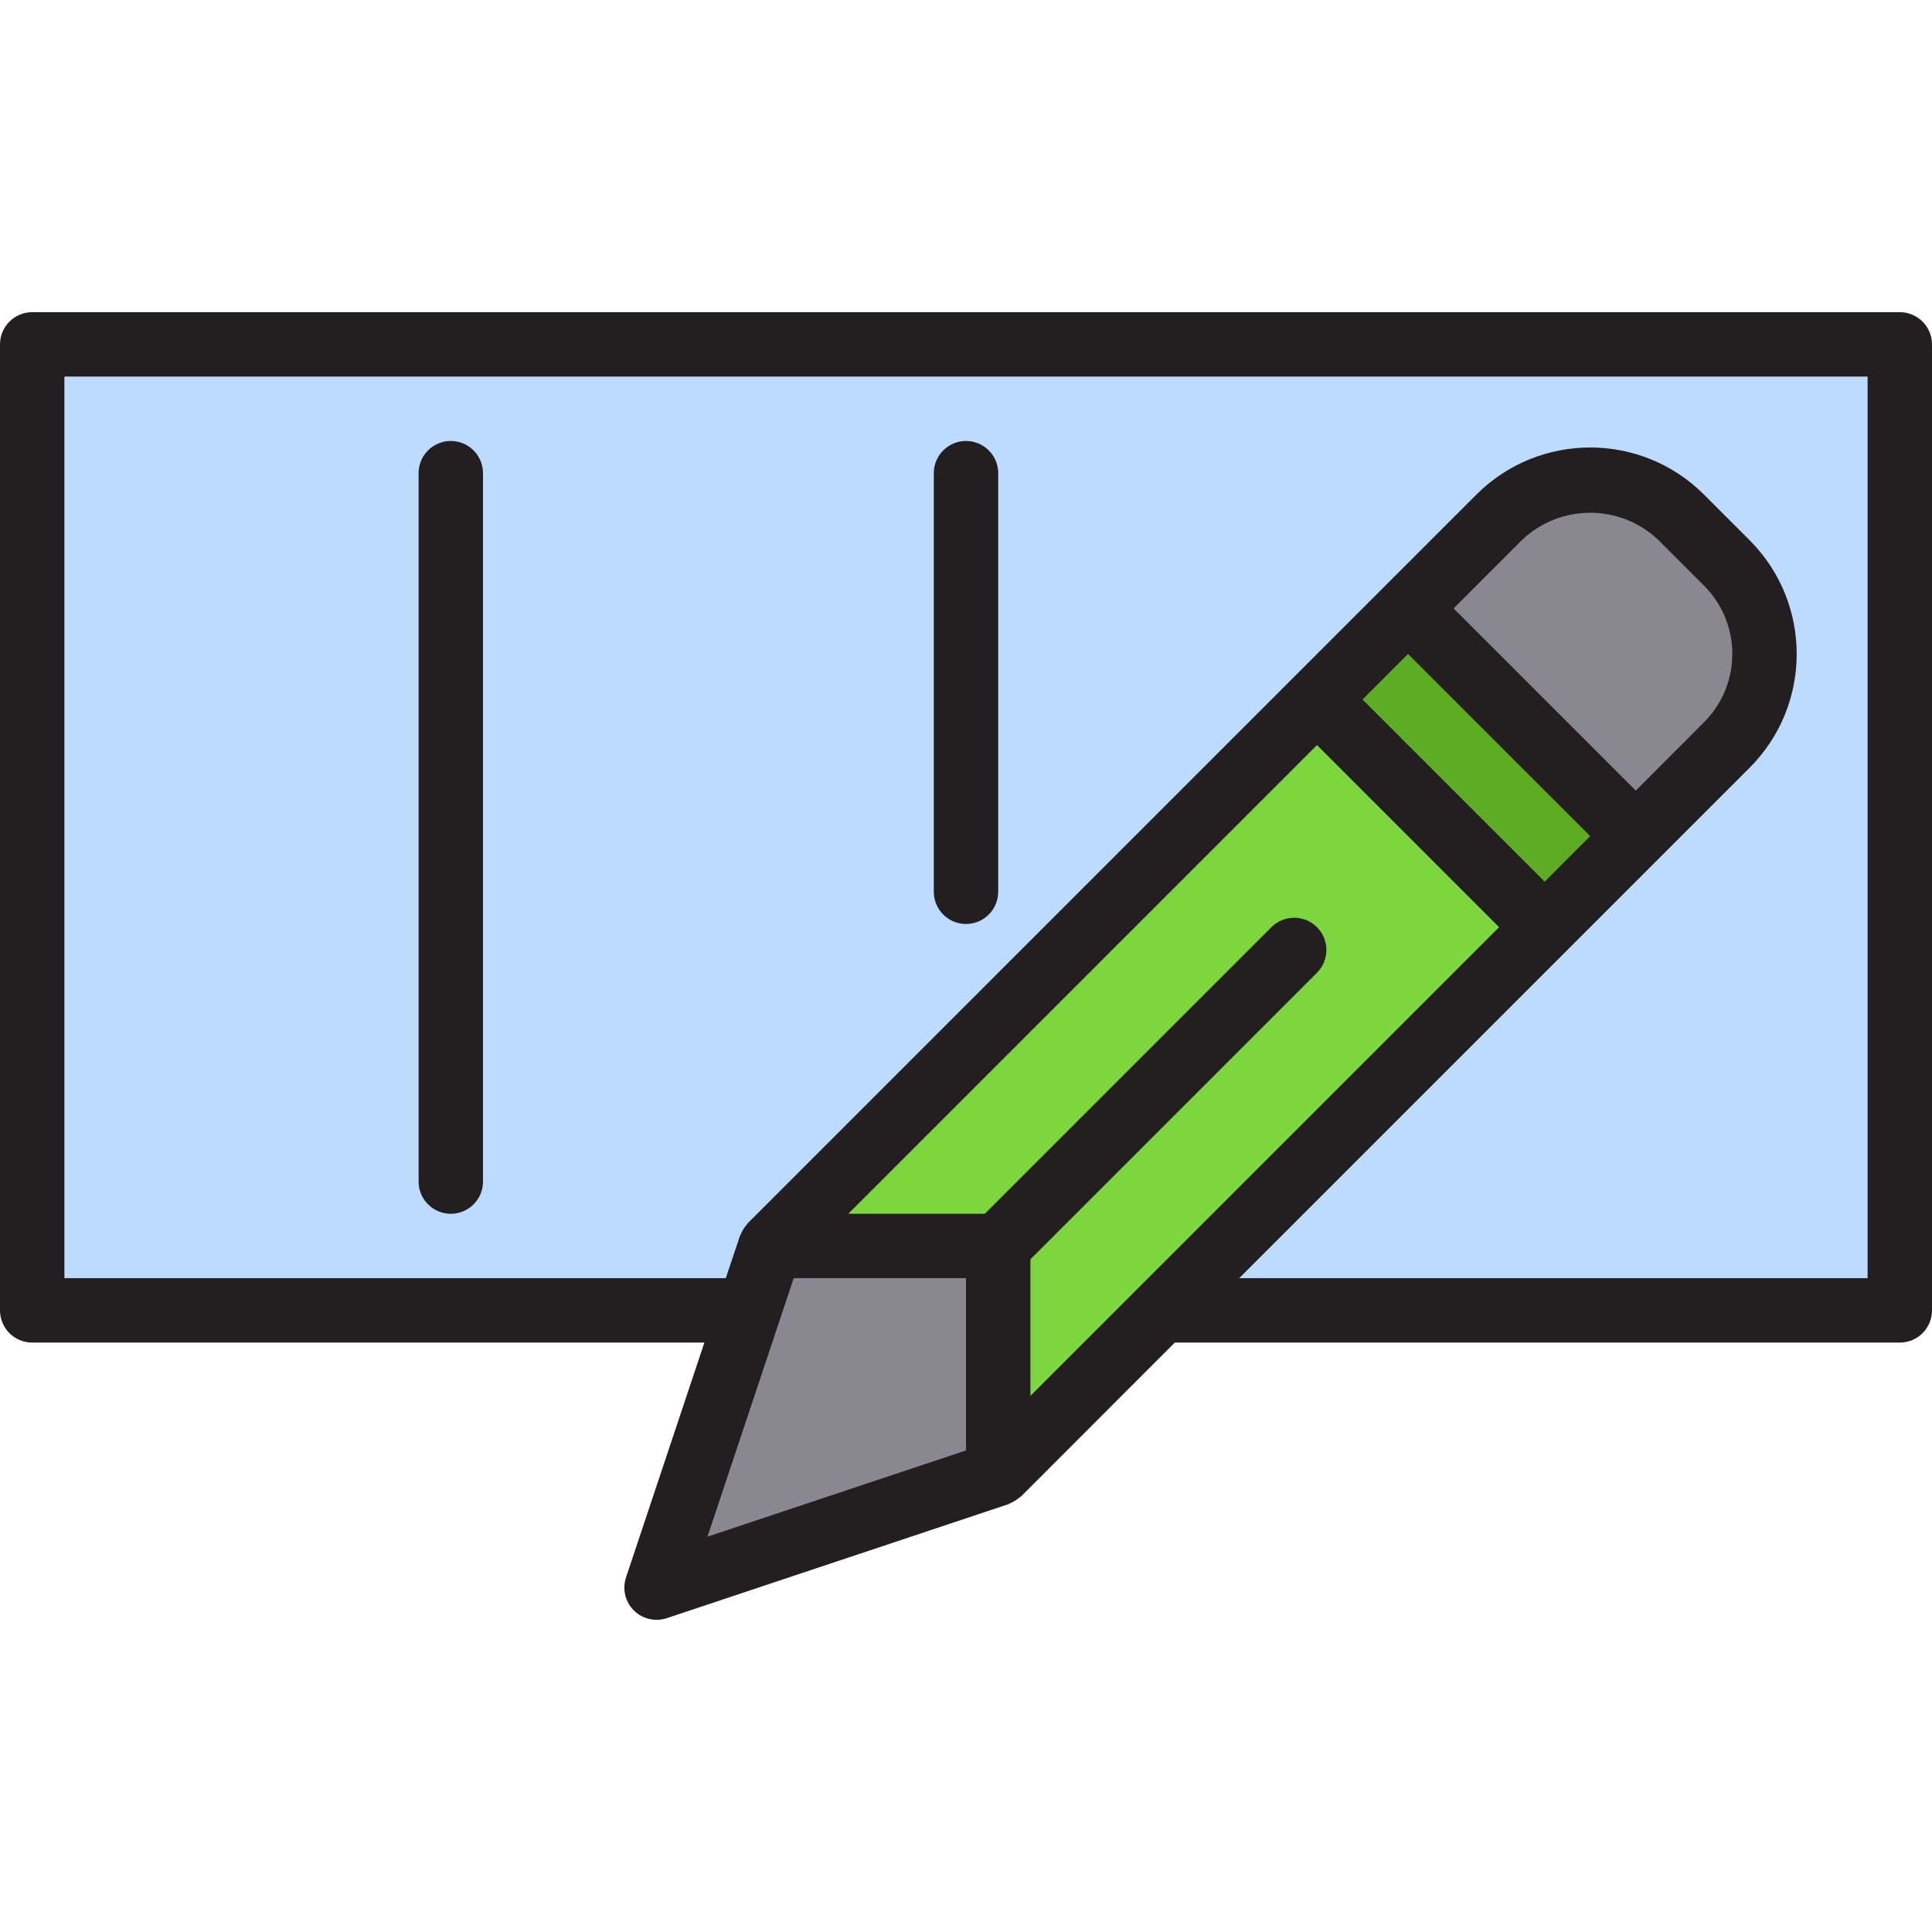 <?xml version="1.0" encoding="iso-8859-1"?>
<!-- Generator: Adobe Illustrator 19.0.0, SVG Export Plug-In . SVG Version: 6.00 Build 0)  -->
<svg version="1.1" id="Capa_1" xmlns="http://www.w3.org/2000/svg" xmlns:xlink="http://www.w3.org/1999/xlink" x="0px" y="0px"
	 viewBox="0 0 480 480" style="enable-background:new 0 0 480 480;" xml:space="preserve">
<path style="fill:#BDDBFF;" d="M8,325.56h178.08l5.36-16L327.2,173.8l56.56,56.56l-95.2,95.2H472v-240H8V325.56z M349.824,151.16
	l22.624-22.624c12.496-12.497,32.758-12.498,45.255-0.001c0,0,0.001,0.001,0.001,0.001l11.312,11.312
	c12.497,12.496,12.498,32.758,0.001,45.255c0,0-0.001,0.001-0.001,0.001L406.4,207.736l-22.632,22.624L327.2,173.792L349.824,151.16
	z"/>
<path style="fill:#7ED63E;" d="M327.2,173.8L191.44,309.56H248l73.536-73.536L248,309.56v56.56l40.56-40.56l95.2-95.2L327.2,173.8z"
	/>
<g>
	<path style="fill:#898890;" d="M429.016,185.112c12.497-12.496,12.498-32.758,0.001-45.255c0,0-0.001-0.001-0.001-0.001
		l-11.312-11.312c-12.496-12.497-32.758-12.498-45.255-0.001c0,0-0.001,0.001-0.001,0.001l-22.624,22.616l56.576,56.576
		L429.016,185.112z"/>
	<path style="fill:#898890;" d="M191.44,309.56l-5.36,16l-22.96,68.88L248,366.12v-56.56H191.44z"/>
</g>
<path style="fill:#5EAC24;" d="M327.198,173.802l22.628-22.628l56.569,56.569l-22.628,22.628L327.198,173.802z"/>
<g>
	<path style="fill:#231F20;" d="M240,229.56c4.418,0,8-3.582,8-8v-104c0-4.418-3.582-8-8-8s-8,3.582-8,8v104
		C232,225.978,235.582,229.56,240,229.56z"/>
	<path style="fill:#231F20;" d="M112,301.56c4.418,0,8-3.582,8-8v-176c0-4.418-3.582-8-8-8c-4.418,0-8,3.582-8,8v176
		C104,297.978,107.582,301.56,112,301.56z"/>
	<path style="fill:#231F20;" d="M472,77.56H8c-4.418,0-8,3.582-8,8v240c0,4.418,3.582,8,8,8h167l-19.472,58.352
		c-1.396,4.192,0.87,8.722,5.062,10.118c0.816,0.272,1.67,0.41,2.53,0.41c0.859,0.003,1.713-0.135,2.528-0.408l84.88-28.32
		c0.096,0,0.168-0.104,0.264-0.144c0.274-0.115,0.541-0.246,0.8-0.392c0.619-0.304,1.194-0.689,1.712-1.144
		c0.12-0.104,0.272-0.144,0.384-0.256l38.184-38.216H472c4.418,0,8-3.582,8-8v-240C480,81.142,476.418,77.56,472,77.56L472,77.56z
		 M349.824,162.48l45.256,45.256l-11.312,11.32l-45.264-45.264L349.824,162.48z M406.4,196.424l-45.264-45.264l16.976-16.968
		c9.496-9.064,24.44-9.064,33.936,0l11.312,11.312c9.369,9.372,9.369,24.564,0,33.936L406.4,196.424z M197.192,317.56H240v42.8
		l-64.232,21.424L197.192,317.56z M256,312.872l71.2-71.2c3.124-3.126,3.122-8.192-0.004-11.316s-8.192-3.122-11.316,0.004
		l-71.2,71.2h-33.928L327.2,185.112l45.248,45.248L256,346.808V312.872z M464,317.56H307.872l126.8-126.8
		c15.615-15.62,15.615-40.94,0-56.56l-11.312-11.312c-15.62-15.615-40.94-15.615-56.56,0L185.784,303.904
		c-0.131,0.154-0.252,0.317-0.36,0.488c-0.246,0.284-0.471,0.586-0.672,0.904c-0.244,0.38-0.453,0.782-0.624,1.2
		c-0.08,0.184-0.208,0.328-0.28,0.528l-3.528,10.536H16v-224h448V317.56z"/>
</g>
<g>
</g>
<g>
</g>
<g>
</g>
<g>
</g>
<g>
</g>
<g>
</g>
<g>
</g>
<g>
</g>
<g>
</g>
<g>
</g>
<g>
</g>
<g>
</g>
<g>
</g>
<g>
</g>
<g>
</g>
</svg>
